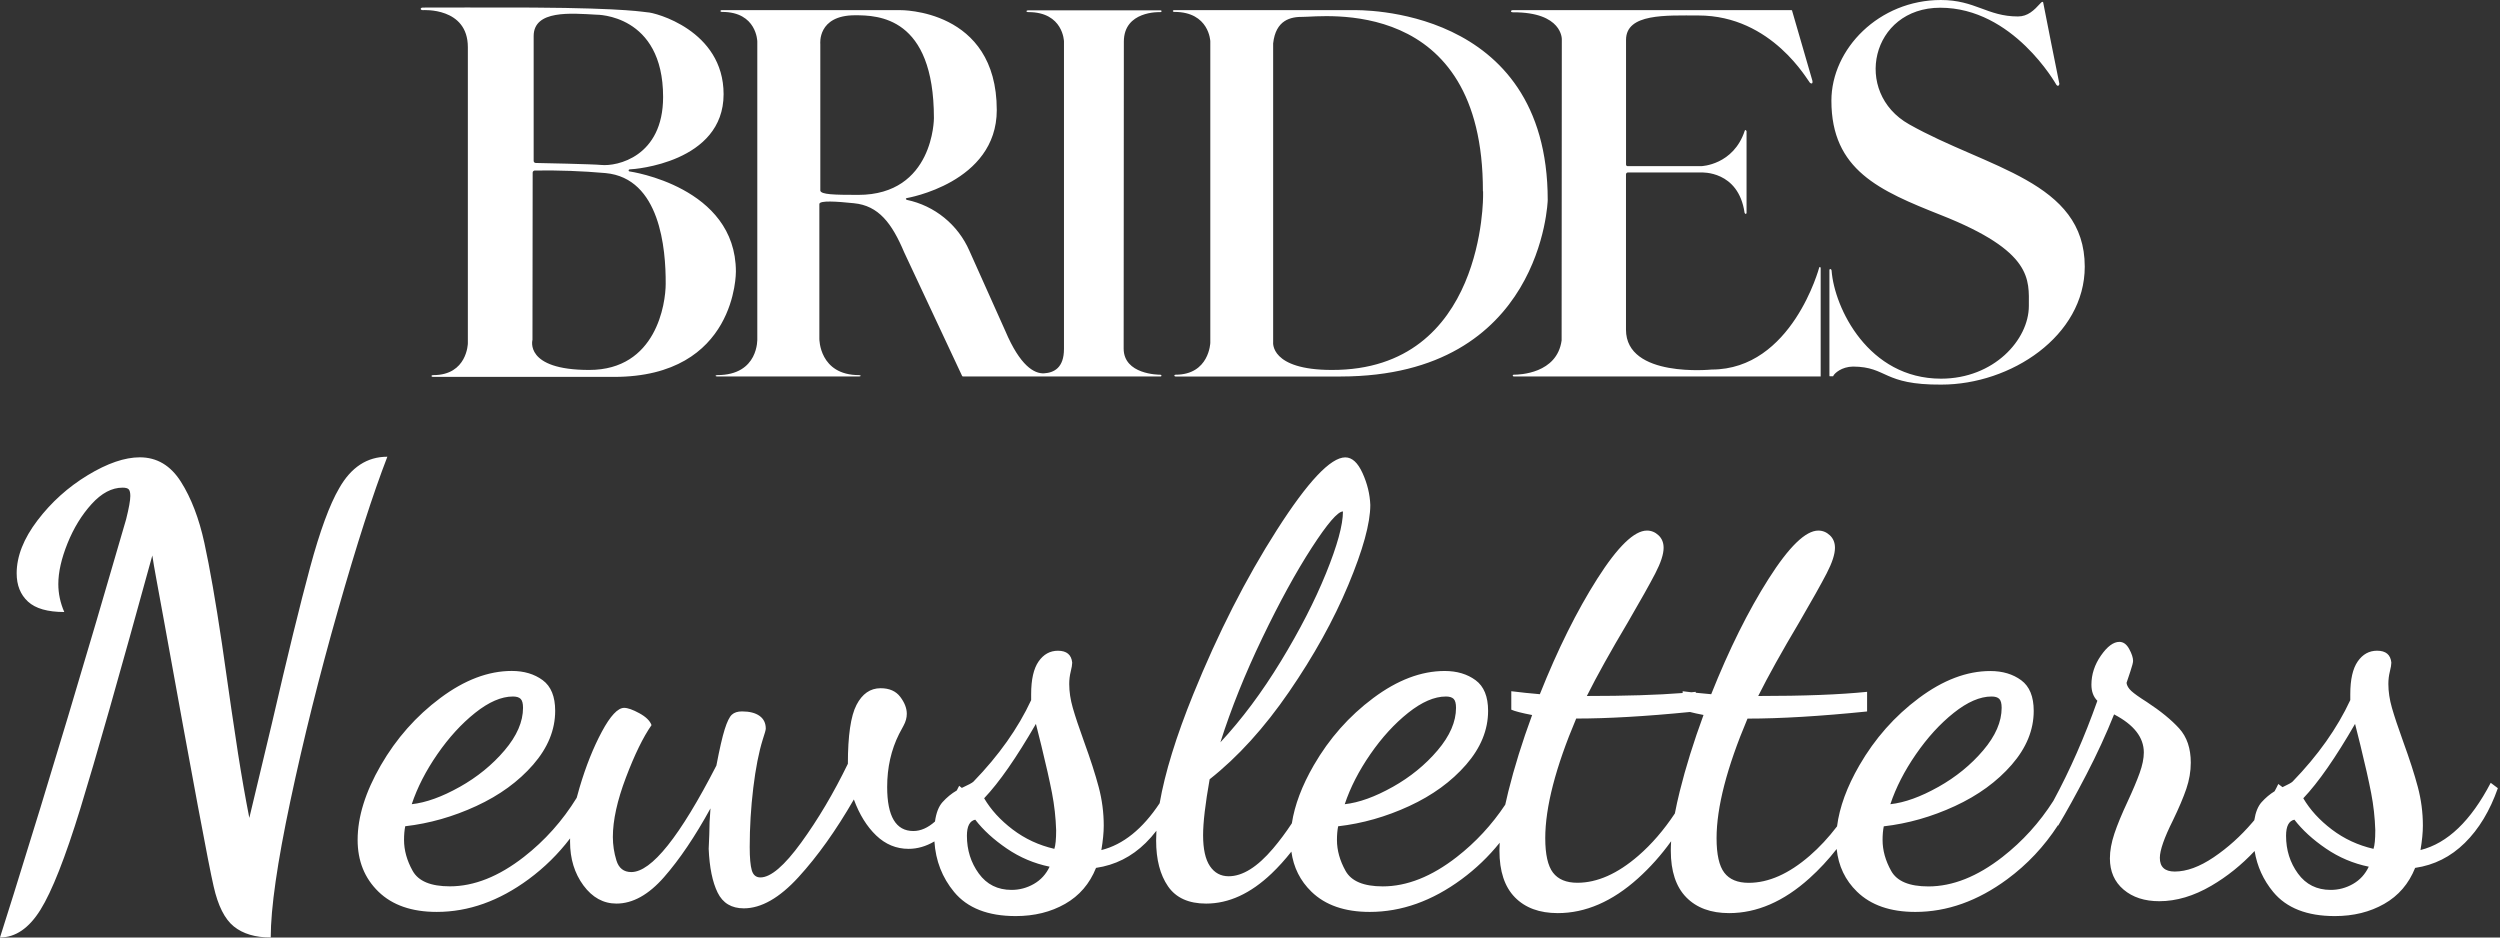 <svg viewBox="0 0 208 78" xmlns="http://www.w3.org/2000/svg"><rect x="0" y="0" width="208" height="78" fill="#333333" stroke="none"/><path d="m187.559 68.234c.105-.664.308-1.163.609-1.496.33-.365.689-.667 1.078-.906.113-.204.216-.405.308-.604l.352.264c.469-.22.748-.374.836-.462 2.112-2.178 3.713-4.439 4.802-6.782v-.495c0-1.221.206-2.129.619-2.723.413-.594.949-.891 1.609-.891.726 0 1.122.33 1.188.99 0 .165-.041.413-.124.743-.083.33-.124.677-.124 1.04 0 .627.099 1.287.297 1.98s.512 1.634.941 2.822c.528 1.452.932 2.706 1.213 3.762.281 1.056.421 2.129.421 3.218 0 .561-.066 1.238-.198 2.03 2.244-.561 4.191-2.426 5.842-5.594l.594.446c-.66 1.881-1.576 3.399-2.748 4.554s-2.549 1.848-4.134 2.079c-.528 1.32-1.386 2.318-2.574 2.995-1.188.677-2.558 1.015-4.109 1.015-2.31 0-4.018-.668-5.124-2.005-.823-.995-1.34-2.132-1.55-3.41-1.088 1.161-2.287 2.124-3.598 2.89-1.469.858-2.913 1.287-4.332 1.287-1.221 0-2.211-.322-2.97-.965-.759-.644-1.139-1.51-1.139-2.599 0-.627.124-1.312.371-2.054.248-.743.619-1.642 1.114-2.698.429-.924.759-1.708.99-2.351s.347-1.213.347-1.708c0-1.254-.825-2.31-2.475-3.168-.66 1.65-1.427 3.317-2.302 5-.875 1.683-1.658 3.102-2.351 4.257l-.017-.033c-1.144 1.762-2.549 3.258-4.216 4.488-2.459 1.815-5.008 2.723-7.649 2.723-2.079 0-3.696-.561-4.851-1.683-.984-.956-1.549-2.14-1.695-3.551-.698.894-1.454 1.706-2.266 2.437-2.145 1.931-4.373 2.896-6.683 2.896-1.518 0-2.706-.437-3.564-1.312-.858-.875-1.287-2.17-1.287-3.886 0-.247.009-.507.027-.781-.83 1.152-1.747 2.18-2.75 3.083-2.145 1.931-4.373 2.896-6.683 2.896-1.518 0-2.706-.437-3.564-1.312-.858-.875-1.287-2.17-1.287-3.886 0-.21.007-.429.02-.657-.922 1.146-1.976 2.157-3.163 3.033-2.459 1.815-5.008 2.723-7.649 2.723-2.079 0-3.696-.561-4.851-1.683-.933-.907-1.489-2.018-1.669-3.334-.534.678-1.083 1.285-1.648 1.824-1.749 1.667-3.564 2.5-5.446 2.5-1.452 0-2.508-.479-3.168-1.436s-.99-2.228-.99-3.812c0-.263.008-.534.023-.812-.278.363-.575.7-.89 1.01-1.172 1.155-2.549 1.848-4.134 2.079-.528 1.32-1.386 2.318-2.574 2.995-1.188.677-2.558 1.015-4.109 1.015-2.31 0-4.018-.668-5.124-2.005-.99-1.197-1.537-2.6-1.64-4.208-.701.413-1.417.619-2.147.619-1.023 0-1.922-.371-2.698-1.114s-1.394-1.741-1.856-2.995c-1.485 2.574-3.02 4.728-4.604 6.46-1.584 1.733-3.102 2.599-4.554 2.599-1.023 0-1.749-.437-2.178-1.312-.429-.875-.677-2.087-.743-3.639l.05-1.188c0-.66.033-1.386.099-2.178-1.287 2.343-2.574 4.249-3.861 5.718-1.287 1.469-2.607 2.203-3.96 2.203-1.089 0-2.005-.503-2.748-1.51-.743-1.007-1.114-2.219-1.114-3.639 0-.09.001-.181.004-.274-.987 1.295-2.135 2.426-3.445 3.393-2.459 1.815-5.008 2.723-7.649 2.723-2.079 0-3.696-.561-4.851-1.683s-1.733-2.558-1.733-4.307c0-1.914.644-3.985 1.931-6.213 1.287-2.228 2.937-4.092 4.95-5.594 2.013-1.502 3.993-2.252 5.941-2.252 1.023 0 1.881.256 2.574.767.693.512 1.04 1.361 1.04 2.55 0 1.584-.611 3.078-1.832 4.48-1.221 1.403-2.797 2.55-4.728 3.441-1.931.891-3.903 1.452-5.916 1.683-.066.33-.099.71-.099 1.139 0 .858.239 1.716.718 2.574.479.858 1.51 1.287 3.094 1.287 2.013 0 4.068-.817 6.163-2.45 1.744-1.359 3.207-2.998 4.391-4.917.072-.276.151-.559.237-.85.528-1.782 1.147-3.333 1.856-4.653s1.328-1.98 1.856-1.98c.297 0 .718.149 1.262.446s.883.627 1.015.99c-.693.99-1.403 2.442-2.129 4.356-.726 1.914-1.089 3.564-1.089 4.95 0 .66.099 1.312.297 1.955s.611.965 1.238.965c1.683 0 4.043-2.954 7.079-8.861.264-1.386.495-2.393.693-3.02.198-.627.396-1.031.594-1.213.198-.182.479-.272.842-.272.627 0 1.114.124 1.46.371.347.248.52.602.52 1.064 0 .099-.083.396-.248.891-.33 1.056-.594 2.401-.792 4.035-.198 1.634-.297 3.276-.297 4.926 0 .891.058 1.535.173 1.931.116.396.355.594.718.594.858 0 1.988-.965 3.391-2.896 1.403-1.931 2.698-4.117 3.886-6.559 0-2.343.239-3.977.718-4.901.479-.924 1.147-1.386 2.005-1.386.726 0 1.271.239 1.634.718.363.479.545.949.545 1.411 0 .33-.091.66-.272.99-.182.33-.305.561-.371.693-.66 1.32-.99 2.789-.99 4.406 0 2.442.726 3.663 2.178 3.663.608 0 1.207-.263 1.8-.79.099-.721.308-1.258.626-1.611.36-.399.756-.723 1.186-.971.066-.126.133-.256.2-.39l.222.176c.548-.252.87-.426.966-.522 2.112-2.178 3.713-4.439 4.802-6.782v-.495c0-1.221.206-2.129.619-2.723.413-.594.949-.891 1.609-.891.726 0 1.122.33 1.188.99 0 .165-.041.413-.124.743-.083.33-.124.677-.124 1.04 0 .627.099 1.287.297 1.98.198.693.512 1.634.941 2.822.528 1.452.932 2.706 1.213 3.762.281 1.056.421 2.129.421 3.218 0 .561-.066 1.238-.198 2.03 1.81-.452 3.427-1.753 4.85-3.901.441-2.535 1.373-5.558 2.798-9.069 2.063-5.083 4.381-9.637 6.955-13.663 2.574-4.026 4.472-6.04 5.693-6.04.561 0 1.04.437 1.436 1.312.396.875.611 1.757.644 2.649 0 1.518-.611 3.738-1.832 6.658s-2.863 5.883-4.926 8.886c-2.063 3.003-4.266 5.429-6.609 7.277-.363 2.046-.545 3.597-.545 4.653 0 1.155.19 2.013.569 2.574.38.561.899.842 1.559.842 1.155 0 2.384-.767 3.688-2.302.548-.645 1.071-1.346 1.569-2.105.233-1.517.84-3.126 1.822-4.826 1.287-2.228 2.937-4.092 4.95-5.594 2.013-1.502 3.993-2.252 5.941-2.252 1.023 0 1.881.256 2.574.767s1.04 1.361 1.04 2.55c0 1.584-.611 3.078-1.832 4.48s-2.797 2.55-4.728 3.441c-1.931.891-3.903 1.452-5.916 1.683-.066.33-.099.71-.099 1.139 0 .858.239 1.716.718 2.574.479.858 1.51 1.287 3.094 1.287 2.013 0 4.068-.817 6.163-2.45 1.569-1.223 2.912-2.673 4.028-4.35.076-.353.161-.718.255-1.096.495-1.997 1.155-4.117 1.98-6.361-.858-.165-1.436-.314-1.733-.446v-1.535c.792.099 1.584.182 2.376.248 1.485-3.729 3.078-6.931 4.777-9.604 1.7-2.673 3.078-4.01 4.134-4.01.363 0 .685.132.965.396.281.264.421.611.421 1.04 0 .528-.231 1.238-.693 2.129-.462.891-1.221 2.244-2.277 4.059-1.452 2.442-2.591 4.488-3.416 6.139 3.212 0 5.869-.083 7.97-.248v-.148c.241.03.481.059.722.086.125-.012.247-.024.367-.036v.076c.429.045.858.086 1.287.122 1.485-3.729 3.078-6.931 4.777-9.604 1.7-2.673 3.078-4.01 4.134-4.01.363 0 .685.132.965.396.281.264.421.611.421 1.04 0 .528-.231 1.238-.693 2.129-.462.891-1.221 2.244-2.277 4.059-1.452 2.442-2.591 4.488-3.416 6.139 3.795 0 6.815-.116 9.059-.347v1.634c-3.894.396-7.211.594-9.95.594-1.716 4.059-2.574 7.376-2.574 9.95 0 1.353.215 2.31.644 2.871.429.561 1.106.842 2.03.842 1.65 0 3.342-.751 5.074-2.252.807-.699 1.566-1.515 2.276-2.447.202-1.591.821-3.283 1.858-5.077 1.287-2.228 2.937-4.092 4.95-5.594 2.013-1.502 3.993-2.252 5.941-2.252 1.023 0 1.881.256 2.574.767s1.04 1.361 1.04 2.55c0 1.584-.611 3.078-1.832 4.48-1.221 1.403-2.797 2.55-4.728 3.441-1.931.891-3.903 1.452-5.916 1.683-.066.33-.099.71-.099 1.139 0 .858.239 1.716.718 2.574s1.51 1.287 3.094 1.287c2.013 0 4.068-.817 6.163-2.45 1.669-1.301 3.081-2.858 4.237-4.672 1.374-2.536 2.593-5.31 3.659-8.323-.33-.33-.495-.776-.495-1.337 0-.858.264-1.667.792-2.426.528-.759 1.04-1.139 1.535-1.139.33 0 .602.198.817.594.215.396.322.726.322.99 0 .132-.074.421-.223.866l-.322.965c.033.231.165.454.396.668.231.215.66.52 1.287.916 1.155.759 2.054 1.493 2.698 2.203.644.71.965 1.658.965 2.847 0 .726-.124 1.452-.371 2.178-.248.726-.619 1.601-1.114 2.624-.726 1.452-1.089 2.492-1.089 3.119 0 .759.413 1.139 1.238 1.139.99 0 2.071-.396 3.243-1.188s2.244-1.757 3.218-2.896c.053-.062.106-.125.158-.187zm-48.209-.56c.108-.572.243-1.181.403-1.828.495-1.997 1.155-4.117 1.98-6.361-.455-.087-.831-.17-1.128-.248-3.686.364-6.841.546-9.466.546-1.716 4.059-2.574 7.376-2.574 9.95 0 1.353.215 2.31.644 2.871s1.106.842 2.03.842c1.65 0 3.342-.751 5.074-2.252 1.103-.956 2.115-2.129 3.038-3.519zm-138.211 6.712c2.904-9.274 6.023-19.67 9.356-31.188.231-.924.347-1.568.347-1.931 0-.264-.041-.446-.124-.545-.083-.099-.256-.149-.52-.149-.891 0-1.749.454-2.574 1.361-.825.908-1.493 1.997-2.005 3.267s-.767 2.401-.767 3.391c0 .792.165 1.568.495 2.327-1.386 0-2.393-.289-3.02-.866-.627-.578-.941-1.361-.941-2.351 0-1.419.578-2.888 1.733-4.406s2.549-2.772 4.183-3.762c1.634-.99 3.078-1.485 4.332-1.485 1.419 0 2.558.677 3.416 2.03.858 1.353 1.51 3.053 1.955 5.099.446 2.046.932 4.835 1.46 8.366.594 4.191 1.04 7.236 1.337 9.134.297 1.898.611 3.688.941 5.371l1.881-7.871c1.287-5.578 2.343-9.893 3.168-12.946.825-3.053 1.634-5.256 2.426-6.609.99-1.749 2.327-2.624 4.01-2.624-1.188 3.069-2.558 7.327-4.109 12.772s-2.871 10.734-3.96 15.866c-1.089 5.132-1.634 8.919-1.634 11.361-1.287 0-2.31-.305-3.069-.916s-1.32-1.724-1.683-3.342c-.396-1.683-1.766-9.01-4.109-21.98-.264-1.452-.479-2.624-.644-3.515-.165-.891-.281-1.568-.347-2.03-2.739 9.967-4.736 16.988-5.99 21.064-1.254 4.076-2.36 6.881-3.317 8.416-.957 1.535-2.079 2.302-3.366 2.302zm37.104-8.911c1.469-.825 2.715-1.84 3.738-3.045s1.535-2.384 1.535-3.54c0-.363-.066-.611-.198-.743-.132-.132-.347-.198-.644-.198-.957 0-2.005.454-3.144 1.361-1.139.908-2.186 2.054-3.144 3.441-.957 1.386-1.667 2.772-2.129 4.158 1.188-.132 2.516-.611 3.985-1.436zm49.629 3.614c-.033-1.056-.149-2.096-.347-3.119-.198-1.023-.495-2.343-.891-3.96l-.446-1.782c-1.617 2.805-3.053 4.868-4.307 6.188.561.957 1.353 1.823 2.376 2.599 1.023.776 2.178 1.312 3.465 1.609.099-.297.149-.809.149-1.535zm-1.856 4.455c.578-.33 1.015-.809 1.312-1.436-1.287-.264-2.475-.767-3.564-1.51-1.089-.743-1.964-1.543-2.624-2.401-.462.099-.693.545-.693 1.337 0 1.188.33 2.236.99 3.144s1.568 1.361 2.723 1.361c.66 0 1.279-.165 1.856-.495zm20.545-18.515c1.568-2.574 2.822-5.016 3.762-7.327s1.411-4.026 1.411-5.149c-.429 0-1.295 1.007-2.599 3.02s-2.673 4.513-4.109 7.5c-1.436 2.987-2.599 5.883-3.49 8.688 1.782-1.914 3.457-4.158 5.025-6.733zm9.307 10.446c1.469-.825 2.715-1.84 3.738-3.045 1.023-1.205 1.535-2.384 1.535-3.54 0-.363-.066-.611-.198-.743-.132-.132-.347-.198-.644-.198-.957 0-2.005.454-3.144 1.361-1.139.908-2.186 2.054-3.144 3.441-.957 1.386-1.667 2.772-2.129 4.158 1.188-.132 2.516-.611 3.985-1.436zm45.396 0c1.469-.825 2.715-1.84 3.738-3.045s1.535-2.384 1.535-3.54c0-.363-.066-.611-.198-.743-.132-.132-.347-.198-.644-.198-.957 0-2.005.454-3.144 1.361s-2.186 2.054-3.144 3.441c-.957 1.386-1.667 2.772-2.129 4.158 1.188-.132 2.516-.611 3.985-1.436zm36.361 3.614c-.033-1.056-.149-2.096-.347-3.119-.198-1.023-.495-2.343-.891-3.96l-.446-1.782c-1.617 2.805-3.053 4.868-4.307 6.188.561.957 1.353 1.823 2.376 2.599 1.023.776 2.178 1.312 3.465 1.609.099-.297.149-.809.149-1.535zm-1.856 4.455c.578-.33 1.015-.809 1.312-1.436-1.287-.264-2.475-.767-3.564-1.51-1.089-.743-1.964-1.543-2.624-2.401-.462.099-.693.545-.693 1.337 0 1.188.33 2.236.99 3.144s1.568 1.361 2.723 1.361c.66 0 1.279-.165 1.856-.495zm-34.241-41.545c-4.915.033-4.47-1.485-7.357-1.501-.957.016-1.534.561-1.633.759.002.014-.002.028-.012.038-.01.01-.024.014-.038.012h-.231c-.017.001-.032-.006-.042-.02-.01-.013-.013-.031-.007-.046v-8.775c.016-.132.165-.099.181.049.231 3.101 3.051 8.99 9.105 8.99 4.388 0 7.307-3.233 7.307-6.054 0-2.177.379-4.52-7.307-7.555-5.113-2.029-9.121-3.744-9.121-9.517 0-4.322 3.975-8.379 9.105-8.379 2.87 0 3.86 1.369 6.416 1.369.825 0 1.336-.511 1.88-1.105.181-.198.231-.082.231 0s1.336 6.713 1.336 6.713c-.033.198-.165.198-.247.082-.033-.049-3.596-6.416-9.666-6.416-5.757 0-7.307 7.043-2.59 9.699 6.482 3.662 14.614 4.734 14.614 11.843 0 5.773-6.152 9.814-11.926 9.814zm-35.562-.676h.002c-.132 0-.148-.148-.016-.148.445 0 3.596-.082 3.975-2.854l.016-25.055s.066-2.26-4.058-2.243c-.247 0-.214-.181 0-.181h23.14c.099 0 .082.066.082.066l1.684 5.806s.082.363-.198.181c-.148-.099-3.134-5.608-9.286-5.608-2.705 0-6.021-.181-6.021 2.029v10.359c-.005.041.009.081.038.11.029.029.07.043.11.038h6.119s2.67-.082 3.612-2.953c.049-.132.148.033.148.033v6.829c-.082.165-.165-.033-.165-.033-.511-3.53-3.596-3.348-3.596-3.348h-6.138c-.085.017-.142.096-.132.181v12.899c0 4.041 7.126 3.315 7.126 3.315 6.697 0 8.957-8.511 8.957-8.511s.115-.066.115.082v9.006zm-28.155-.148c2.804 0 2.887-2.656 2.887-2.656v-25.088s-.084-2.441-2.987-2.441c-.165 0-.181-.148 0-.148h14.928c.181.016 16.132-.495 16.132 15.802 0 0-.412 14.664-17.22 14.68h-13.74c-.13 0-.148-.148 0-.148zm25.567-15.257c.033-16.412-13.46-14.499-14.961-14.515-1.023-.016-2.276.247-2.491 2.21v24.857s-.28 2.309 4.882 2.309c12.767.033 12.585-14.548 12.585-14.548v-.313zm-34.855 13.113v-25.583s-.049-2.441-2.953-2.441c-.231 0-.214-.148-.016-.148h10.985c.148 0 .132.148 0 .148-.082 0-3.035-.115-3.035 2.458 0 0-.016 23.373-.016 25.534 0 2.161 2.903 2.177 3.037 2.177.134 0 .148.148.016.148h-16.396c-.053.004-.102-.031-.115-.082l-4.8-10.243c-1.023-2.425-2.128-3.893-4.19-4.091-1.435-.148-2.854-.247-2.87.066v11.216s-.016 3.019 3.299 3.019c.181 0 .181.115 0 .115h-11.794c-.181 0-.181-.115 0-.115 3.48 0 3.332-3.035 3.332-3.035v-24.725s-.035-2.458-2.921-2.458c-.214 0-.165-.148-.033-.148h14.829s8.049-.132 8.049 8.313c0 6.07-7.489 7.324-7.489 7.324-.165.049 0 .148 0 .148 2.321.485 4.264 2.065 5.212 4.239 1.649 3.662 2.986 6.664 2.986 6.664 1.237 2.92 2.408 3.563 3.216 3.53.841-.049 1.666-.462 1.666-2.029zm-20.272-13.163c.082.313 1.105.346 3.15.346 6.301 0 6.301-6.383 6.301-6.383 0-8.462-4.668-8.561-6.565-8.561-3.15 0-2.887 2.392-2.887 2.392zm-7.025 6.73s.097 8.759-10.144 8.759h-15.043c-.181 0-.198-.148.016-.148 2.821 0 2.87-2.639 2.87-2.639v-24.643c0-3.348-3.744-3.084-3.744-3.084-.247 0-.231-.214 0-.214 0 0 6.713-.016 9.121 0 8.082.049 9.336.396 9.567.396.561 0 6.334 1.468 6.334 6.812 0 5.691-7.456 6.251-7.785 6.251-.148 0-.165.181 0 .181-.016 0 8.808 1.254 8.808 8.33zm-16.645-9.039c.214 0 4.882.099 5.443.165 1.303.132 5.146-.676 5.146-5.658 0-6.911-5.542-6.845-5.559-6.845-2.095-.115-5.211-.412-5.211 1.781v10.359c-.006.051.01.102.045.14.035.038.084.059.135.058zm10.804 10.045c.016-2.903-.462-8.775-4.998-9.204-1.947-.172-3.901-.243-5.856-.214-.059-.01-.12.01-.162.052-.043.043-.062.103-.052.162l-.016 13.872s-.709 2.507 4.717 2.507c5.592 0 6.367-5.526 6.367-7.175z" fill="#fff"/></svg>